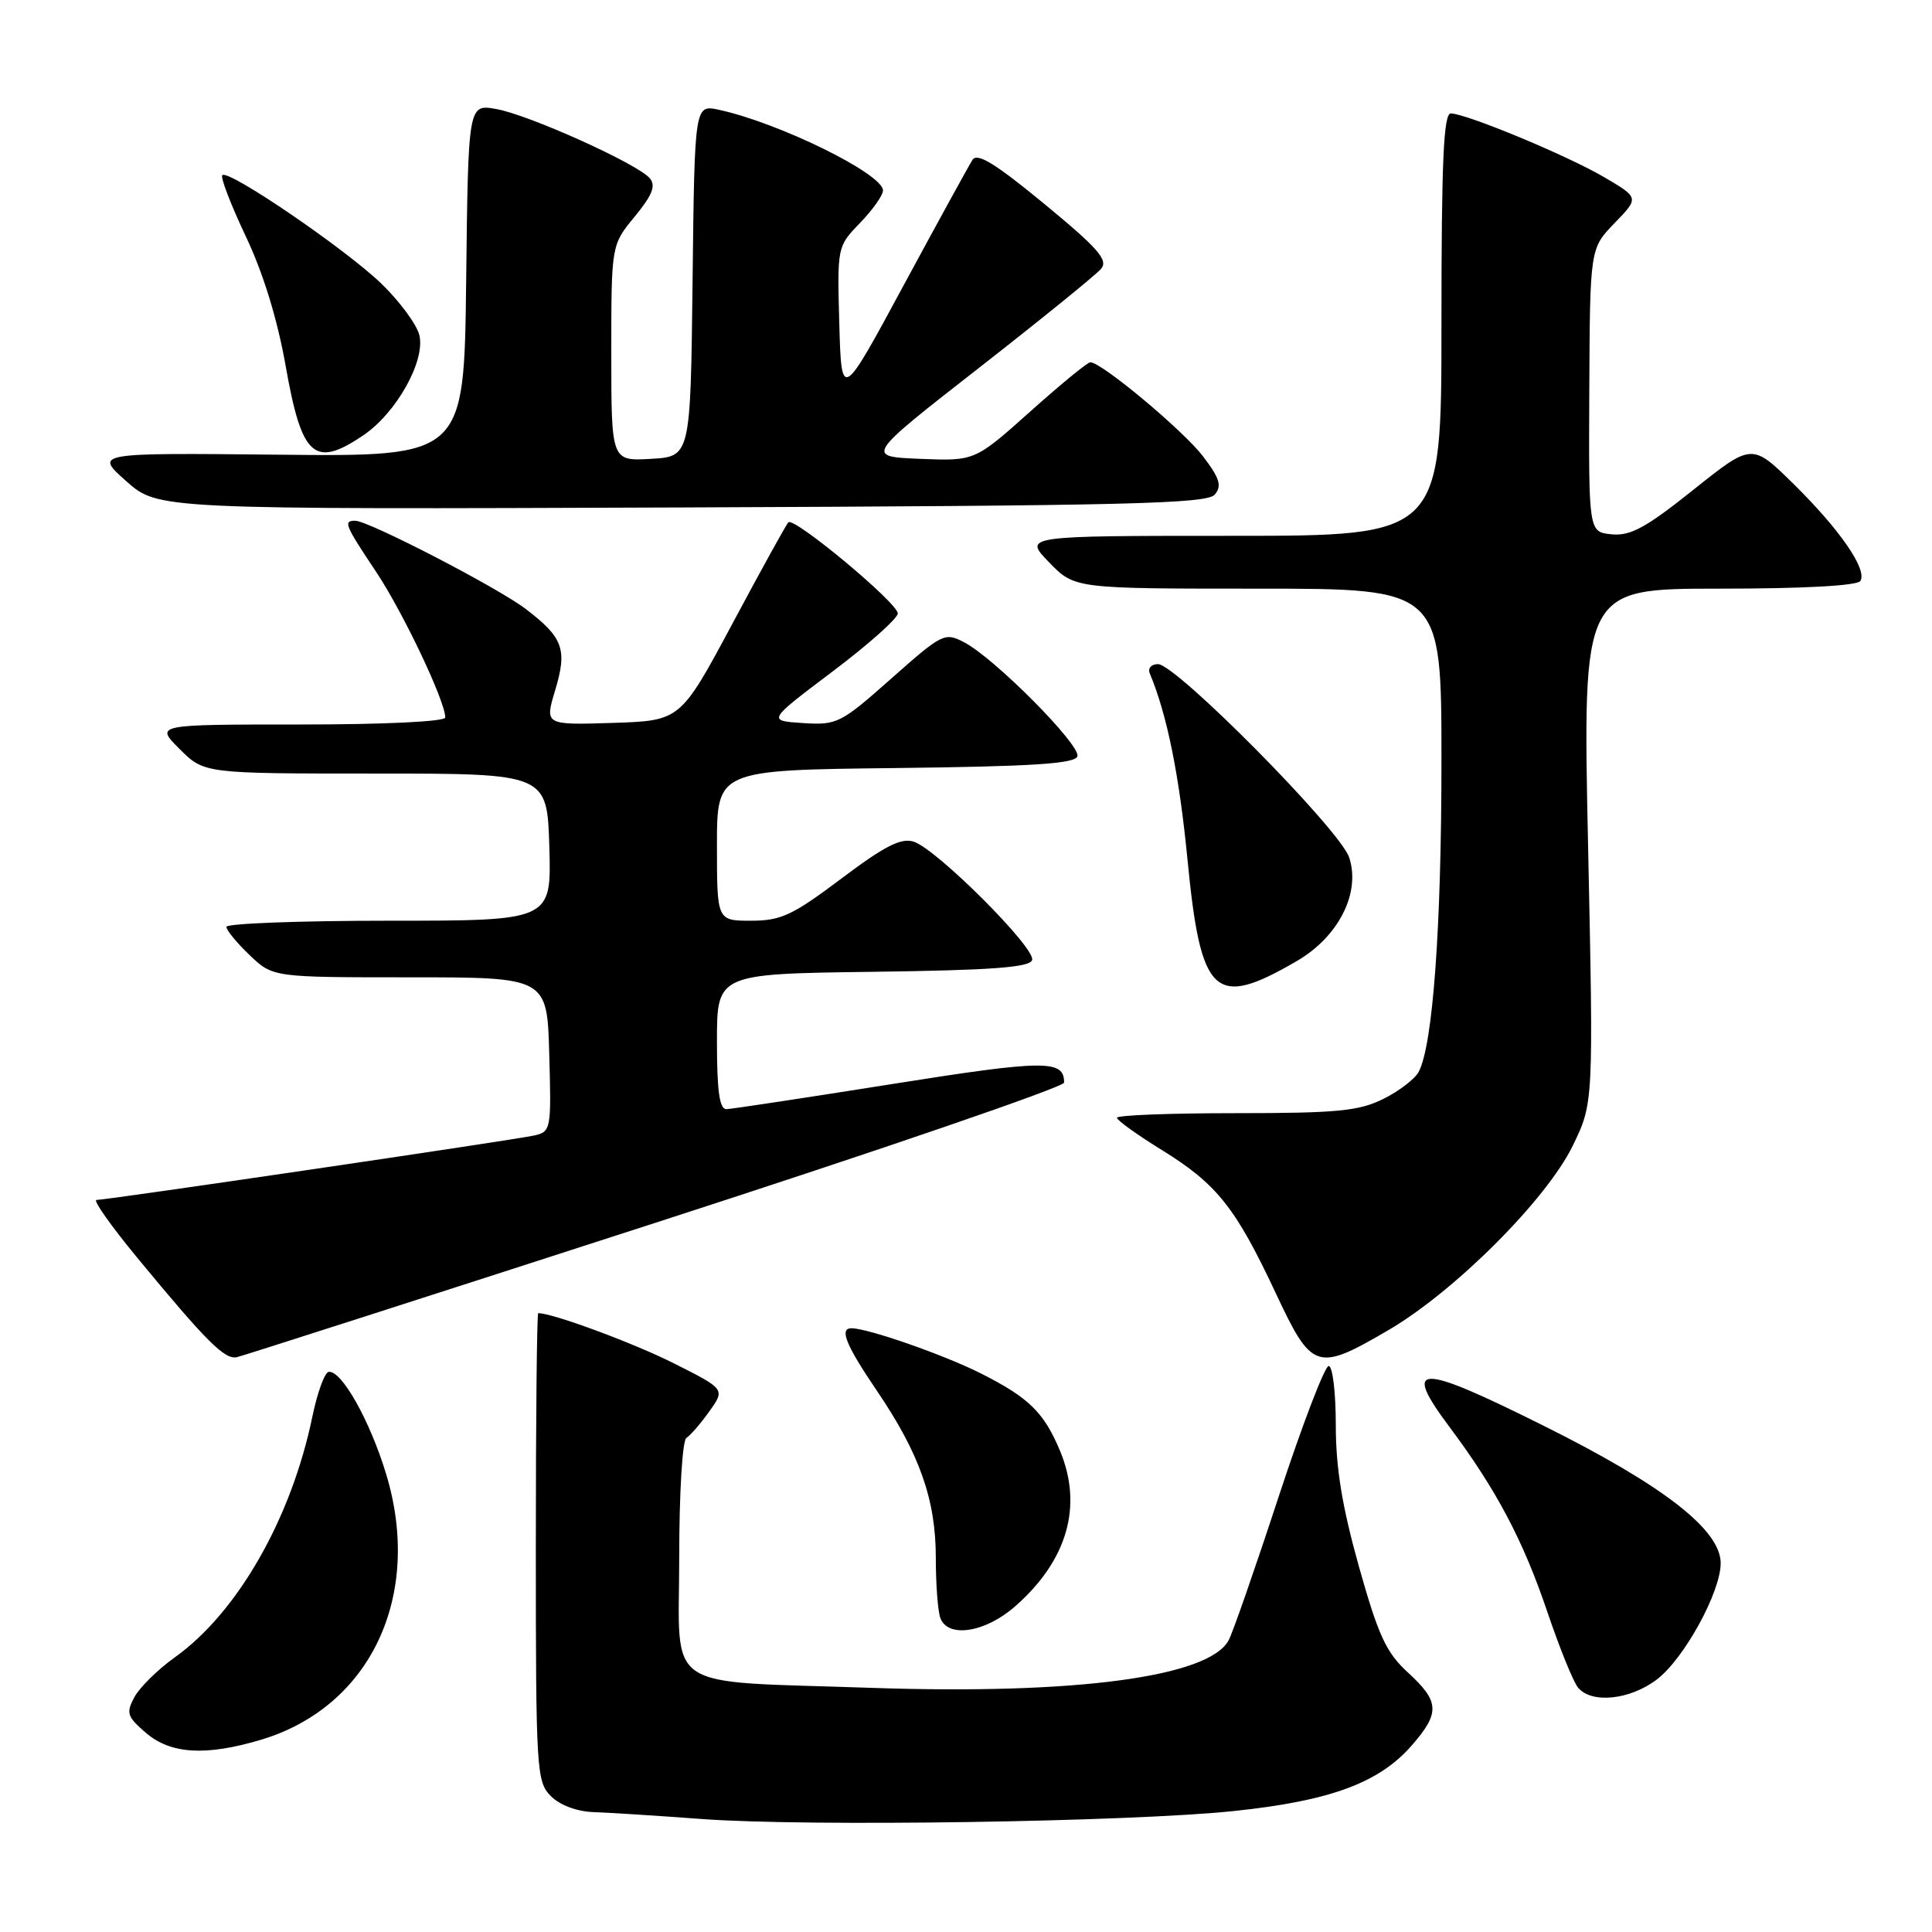<?xml version="1.0" encoding="UTF-8" standalone="no"?>
<!DOCTYPE svg PUBLIC "-//W3C//DTD SVG 1.1//EN" "http://www.w3.org/Graphics/SVG/1.1/DTD/svg11.dtd" >
<svg xmlns="http://www.w3.org/2000/svg" xmlns:xlink="http://www.w3.org/1999/xlink" version="1.1" viewBox="0 0 256 256">
 <g >
 <path fill="currentColor"
d=" M 163.50 239.97 C 176.20 238.64 182.69 236.26 187.01 231.34 C 190.84 226.97 190.77 225.48 186.56 221.62 C 183.67 218.97 182.64 216.74 180.06 207.56 C 177.84 199.63 177.00 194.52 177.00 188.83 C 177.00 184.52 176.58 181.00 176.06 181.00 C 175.54 181.00 172.57 188.76 169.45 198.25 C 166.34 207.74 163.35 216.33 162.81 217.33 C 160.23 222.21 142.48 224.57 115.50 223.65 C 87.40 222.68 90.00 224.44 90.00 206.43 C 90.00 197.80 90.42 190.86 90.95 190.53 C 91.48 190.20 92.85 188.62 94.00 187.00 C 96.09 184.07 96.09 184.07 89.29 180.65 C 83.95 177.96 73.25 174.00 71.32 174.00 C 71.14 174.00 71.00 187.95 71.00 205.00 C 71.00 234.67 71.09 236.09 73.00 238.00 C 74.22 239.22 76.46 240.05 78.75 240.12 C 80.81 240.19 87.22 240.60 93.00 241.03 C 106.88 242.06 149.64 241.42 163.50 239.97 Z  M 34.57 230.53 C 49.11 226.19 56.06 211.43 51.16 195.30 C 49.01 188.22 45.25 181.54 43.55 181.78 C 43.02 181.86 42.05 184.52 41.39 187.71 C 38.60 201.21 31.47 213.68 23.16 219.61 C 20.93 221.20 18.53 223.56 17.82 224.86 C 16.68 226.98 16.83 227.45 19.33 229.61 C 22.61 232.43 27.26 232.71 34.57 230.53 Z  M 219.55 222.53 C 223.16 219.78 228.00 210.95 228.00 207.13 C 228.00 202.72 220.42 196.83 204.58 188.94 C 187.84 180.59 185.74 180.61 192.05 189.06 C 198.26 197.36 201.81 204.07 205.03 213.58 C 206.64 218.34 208.47 222.86 209.10 223.62 C 210.89 225.78 215.99 225.25 219.55 222.53 Z  M 134.52 212.84 C 141.43 206.78 143.51 199.55 140.46 192.25 C 138.33 187.15 136.35 185.21 130.00 182.00 C 125.10 179.53 115.00 176.00 112.82 176.00 C 111.18 176.00 112.09 178.24 116.17 184.25 C 121.85 192.61 124.00 198.70 124.00 206.43 C 124.00 209.95 124.27 213.55 124.61 214.42 C 125.63 217.10 130.58 216.31 134.52 212.84 Z  M 86.93 162.00 C 116.66 152.38 141.00 144.03 141.00 143.45 C 141.01 140.40 138.50 140.42 118.22 143.64 C 106.83 145.45 96.94 146.95 96.25 146.97 C 95.34 146.99 95.00 144.56 95.00 138.02 C 95.00 129.04 95.00 129.04 115.67 128.77 C 131.43 128.56 136.44 128.19 136.76 127.21 C 137.28 125.66 124.10 112.48 121.06 111.52 C 119.39 110.99 117.20 112.11 111.48 116.42 C 105.02 121.28 103.48 122.00 99.53 122.00 C 95.00 122.00 95.00 122.00 95.00 112.02 C 95.00 102.04 95.00 102.04 118.67 101.77 C 136.79 101.56 142.43 101.20 142.76 100.22 C 143.25 98.76 131.78 87.20 127.76 85.11 C 125.18 83.76 124.86 83.92 118.10 89.91 C 111.39 95.86 110.91 96.10 106.39 95.81 C 101.67 95.50 101.67 95.50 110.29 89.00 C 115.04 85.42 118.93 81.96 118.96 81.29 C 119.01 79.94 105.21 68.45 104.46 69.21 C 104.19 69.48 100.86 75.50 97.07 82.60 C 90.16 95.50 90.16 95.50 81.17 95.79 C 72.17 96.07 72.17 96.07 73.57 91.44 C 75.19 86.04 74.63 84.48 69.66 80.69 C 65.97 77.87 48.82 69.00 47.07 69.00 C 45.46 69.00 45.68 69.54 49.83 75.76 C 53.38 81.08 59.00 92.91 59.00 95.07 C 59.00 95.61 51.02 96.00 39.77 96.00 C 20.54 96.00 20.54 96.00 23.80 99.25 C 27.06 102.50 27.06 102.50 49.78 102.50 C 72.50 102.50 72.50 102.50 72.79 112.25 C 73.07 122.00 73.07 122.00 51.54 122.00 C 39.69 122.00 30.00 122.37 30.00 122.81 C 30.00 123.26 31.39 124.95 33.08 126.56 C 36.16 129.50 36.16 129.50 54.33 129.50 C 72.50 129.50 72.50 129.50 72.78 139.72 C 73.06 149.66 73.01 149.96 70.78 150.46 C 68.16 151.05 14.17 159.00 12.78 159.00 C 12.28 159.00 14.71 162.44 18.18 166.65 C 27.43 177.85 29.78 180.19 31.40 179.83 C 32.20 179.65 57.19 171.62 86.93 162.00 Z  M 183.97 176.25 C 192.75 171.12 204.91 158.96 208.39 151.83 C 211.15 146.16 211.15 146.16 210.43 112.08 C 209.70 78.00 209.70 78.00 227.79 78.00 C 238.99 78.00 246.12 77.61 246.51 76.98 C 247.45 75.46 243.80 70.18 237.63 64.10 C 232.14 58.71 232.14 58.71 224.38 64.90 C 218.10 69.92 216.04 71.04 213.56 70.80 C 210.50 70.50 210.50 70.50 210.59 51.71 C 210.68 32.93 210.68 32.93 213.94 29.56 C 217.20 26.20 217.20 26.20 212.55 23.47 C 207.67 20.61 194.39 15.09 192.25 15.03 C 191.28 15.01 191.00 21.25 191.00 43.00 C 191.00 71.00 191.00 71.00 163.30 71.00 C 135.61 71.00 135.61 71.00 139.00 74.50 C 142.39 78.00 142.39 78.00 166.70 78.00 C 191.00 78.00 191.00 78.00 191.00 100.78 C 191.00 122.88 189.86 138.53 187.98 142.03 C 187.48 142.97 185.37 144.59 183.28 145.62 C 180.06 147.22 177.16 147.50 163.75 147.50 C 155.09 147.50 148.00 147.77 148.00 148.11 C 148.00 148.44 150.70 150.38 153.99 152.41 C 161.24 156.89 163.73 160.02 169.03 171.32 C 173.85 181.60 174.46 181.80 183.97 176.25 Z  M 171.84 127.34 C 177.39 124.11 180.32 118.29 178.77 113.61 C 177.55 109.95 155.84 88.00 153.44 88.00 C 152.54 88.00 152.06 88.55 152.36 89.25 C 154.63 94.68 156.25 102.64 157.34 113.81 C 159.11 132.04 160.90 133.71 171.84 127.34 Z  M 160.97 65.53 C 161.93 64.38 161.62 63.37 159.41 60.47 C 156.81 57.06 145.96 48.00 144.48 48.00 C 144.10 48.00 140.51 50.95 136.49 54.55 C 129.17 61.09 129.17 61.09 121.92 60.80 C 114.66 60.50 114.66 60.50 129.70 48.76 C 137.96 42.31 145.26 36.39 145.91 35.61 C 146.87 34.45 145.49 32.88 138.39 27.03 C 131.89 21.67 129.49 20.20 128.86 21.18 C 128.39 21.91 124.29 29.38 119.75 37.78 C 111.50 53.07 111.50 53.07 111.21 42.87 C 110.93 32.70 110.94 32.66 113.96 29.54 C 115.63 27.81 117.00 25.88 117.00 25.24 C 117.00 23.04 103.25 16.28 95.27 14.55 C 92.04 13.85 92.04 13.85 91.77 37.17 C 91.50 60.50 91.50 60.50 86.25 60.80 C 81.00 61.10 81.00 61.10 81.00 46.78 C 81.00 32.46 81.00 32.46 84.10 28.70 C 86.43 25.87 86.93 24.62 86.11 23.63 C 84.53 21.73 70.13 15.23 65.77 14.45 C 62.04 13.78 62.04 13.78 61.77 37.14 C 61.50 60.50 61.50 60.50 37.00 60.25 C 12.50 60.00 12.50 60.00 16.72 63.75 C 20.94 67.50 20.94 67.50 90.36 67.24 C 149.37 67.01 159.96 66.76 160.97 65.53 Z  M 48.10 57.71 C 52.53 54.73 56.41 47.78 55.56 44.38 C 55.21 42.99 52.97 39.95 50.58 37.63 C 45.88 33.06 30.26 22.40 29.46 23.21 C 29.18 23.48 30.58 27.11 32.55 31.28 C 34.87 36.15 36.75 42.28 37.85 48.48 C 39.98 60.57 41.64 62.06 48.10 57.71 Z "/>
</g>
</svg>